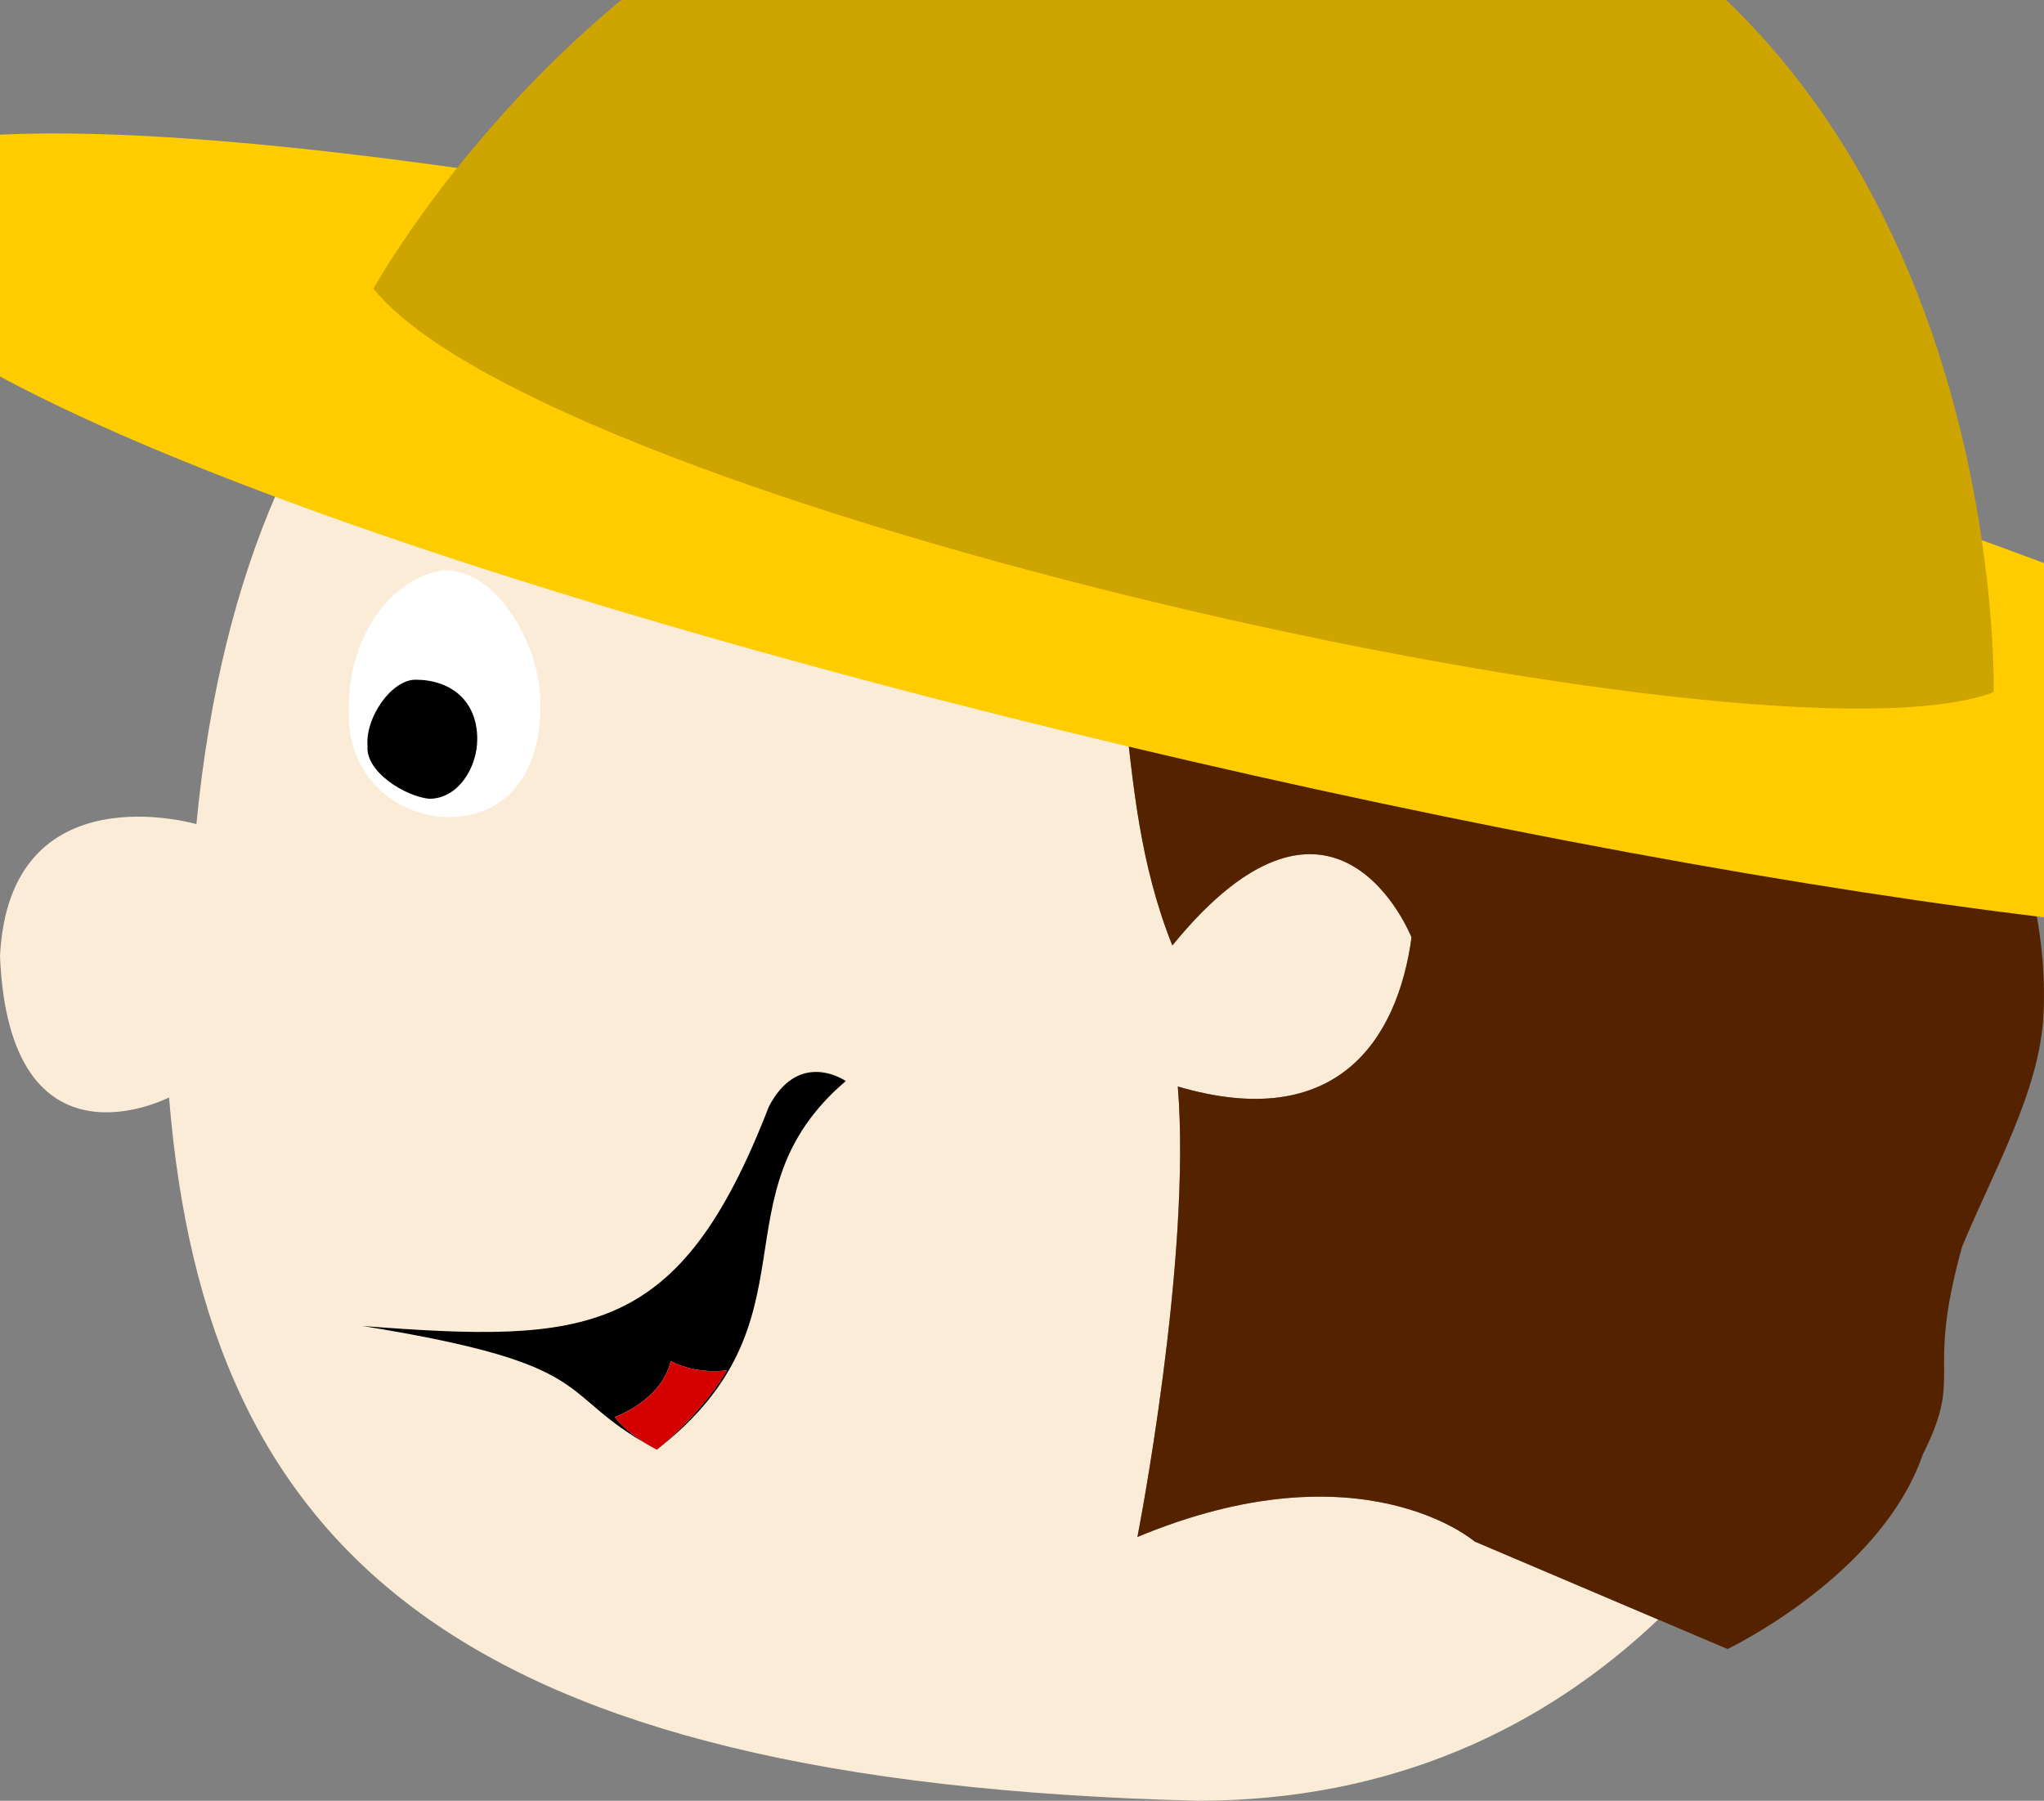 <svg width="1e3mm" height="881.1mm" version="1.1" viewBox="0 0 1e3 881.1" xmlns="http://www.w3.org/2000/svg">
    <rect x="0" y="0" width="1e3" height="881.1" fill="#808080" stroke="none"/>
    <path d="m208.96 133.52c-58.337 56.202-100.41 141.41-112.88 269.71 0 0-91.513-26.746-96.08 64.576 4.566 109.59 82.705 69.14 82.705 69.14 18.264 223.74 142.5 335.01 503.23 344.14 94.9 0 169.15-35.414 225.32-88.674l-89.83-38.192s-55.377-47.878-164.96-2.216c0 0 26.614-135.93 19.764-220.41 77.625 22.831 107.49-22.696 114.34-72.924 0 0-37.11-94.254-117.02 3.917-31.964-79.908-12.456-156.16-51.268-194.97-9.132-70.775-129.01-103.71-195.23-74.032 0 0-50.093-47.791-118.09-60.078z"
          fill="#fbecd8" stroke-width=".265"/>
    <path d="m217.46 278.95c-25.466 3.229-48.093 32.191-46.82 70.937 0 32.287 25.829 49.902 48.749 49.902 30.559 0 46.164-24.627 44.891-56.914 0-25.83-20.08-63.925-46.82-63.925z"
          fill="#fff" stroke-width=".265"/>
    <path d="m203.3 332.57c-11.858 0-24.664 18.634-23.479 32.364-1.186 12.587 18.328 24.748 30.187 25.892 14.23 0 23.479-15.397 23.479-29.128 0-19.452-13.585-29.128-30.187-29.128z"
          stroke-width="1.443"/>
    <path d="m399.09 524.48c-7.293 0.044-16.006 3.64-22.962 17.017-43.735 113.03-88.661 115.7-198.63 107.3 117.88 19.086 93.331 32.652 141.35 59.155-4.261-2.421-13.02-7.902-18.07-14.636 0 0 22.831-7.991 27.397-27.397 12.557 6.849 27.397 4.566 27.397 4.566-12.557 21.689-34.247 38.811-34.247 38.811 81.178-62.989 26.95-124.42 92.463-180.36 0 0-6.443-4.511-14.709-4.46z"
          stroke-width=".265"/>
    <path d="m300.8 693.34s22.831-7.991 27.397-27.397c12.557 6.849 27.397 4.566 27.397 4.566-12.557 21.689-34.246 38.813-34.246 38.813s-13.699-6.849-20.548-15.982z"
          fill="#d40000"/>
    <path d="m573.55 462.6c-31.963-79.908-12.456-156.16-51.269-194.97 105.91-19.742 407.81 45.128 457.38 125.15 0 0 23.042 48.014 20.078 104.08-1.962 37.102-24.386 75.915-39.842 113.19-18.265 66.21 1.295 60.657-19.253 101.75-20.548 59.36-95.484 95.041-95.484 95.041l-123.73-52.606s-55.376-47.878-164.96-2.216c0 0 26.614-135.93 19.764-220.41 77.625 22.831 107.5-22.697 114.34-72.925 0 0-37.111-94.256-117.02 3.917z"
          fill="#520"/>
    <path d="m-84.924 95.577c35.958-127.49 1364.9 178.72 1323.1 340.93-28.19 106.97-1362.7-183.81-1323.1-340.93z"
          fill="#fc0"/>
    <path d="m182.71 141.27s169.59-308.84 493.93-230.74c307.56 73.64 298.72 428.14 298.72 428.14-111.12 42.288-706.2-90.747-792.65-197.4z"
          fill="#cea500"/>
</svg>
